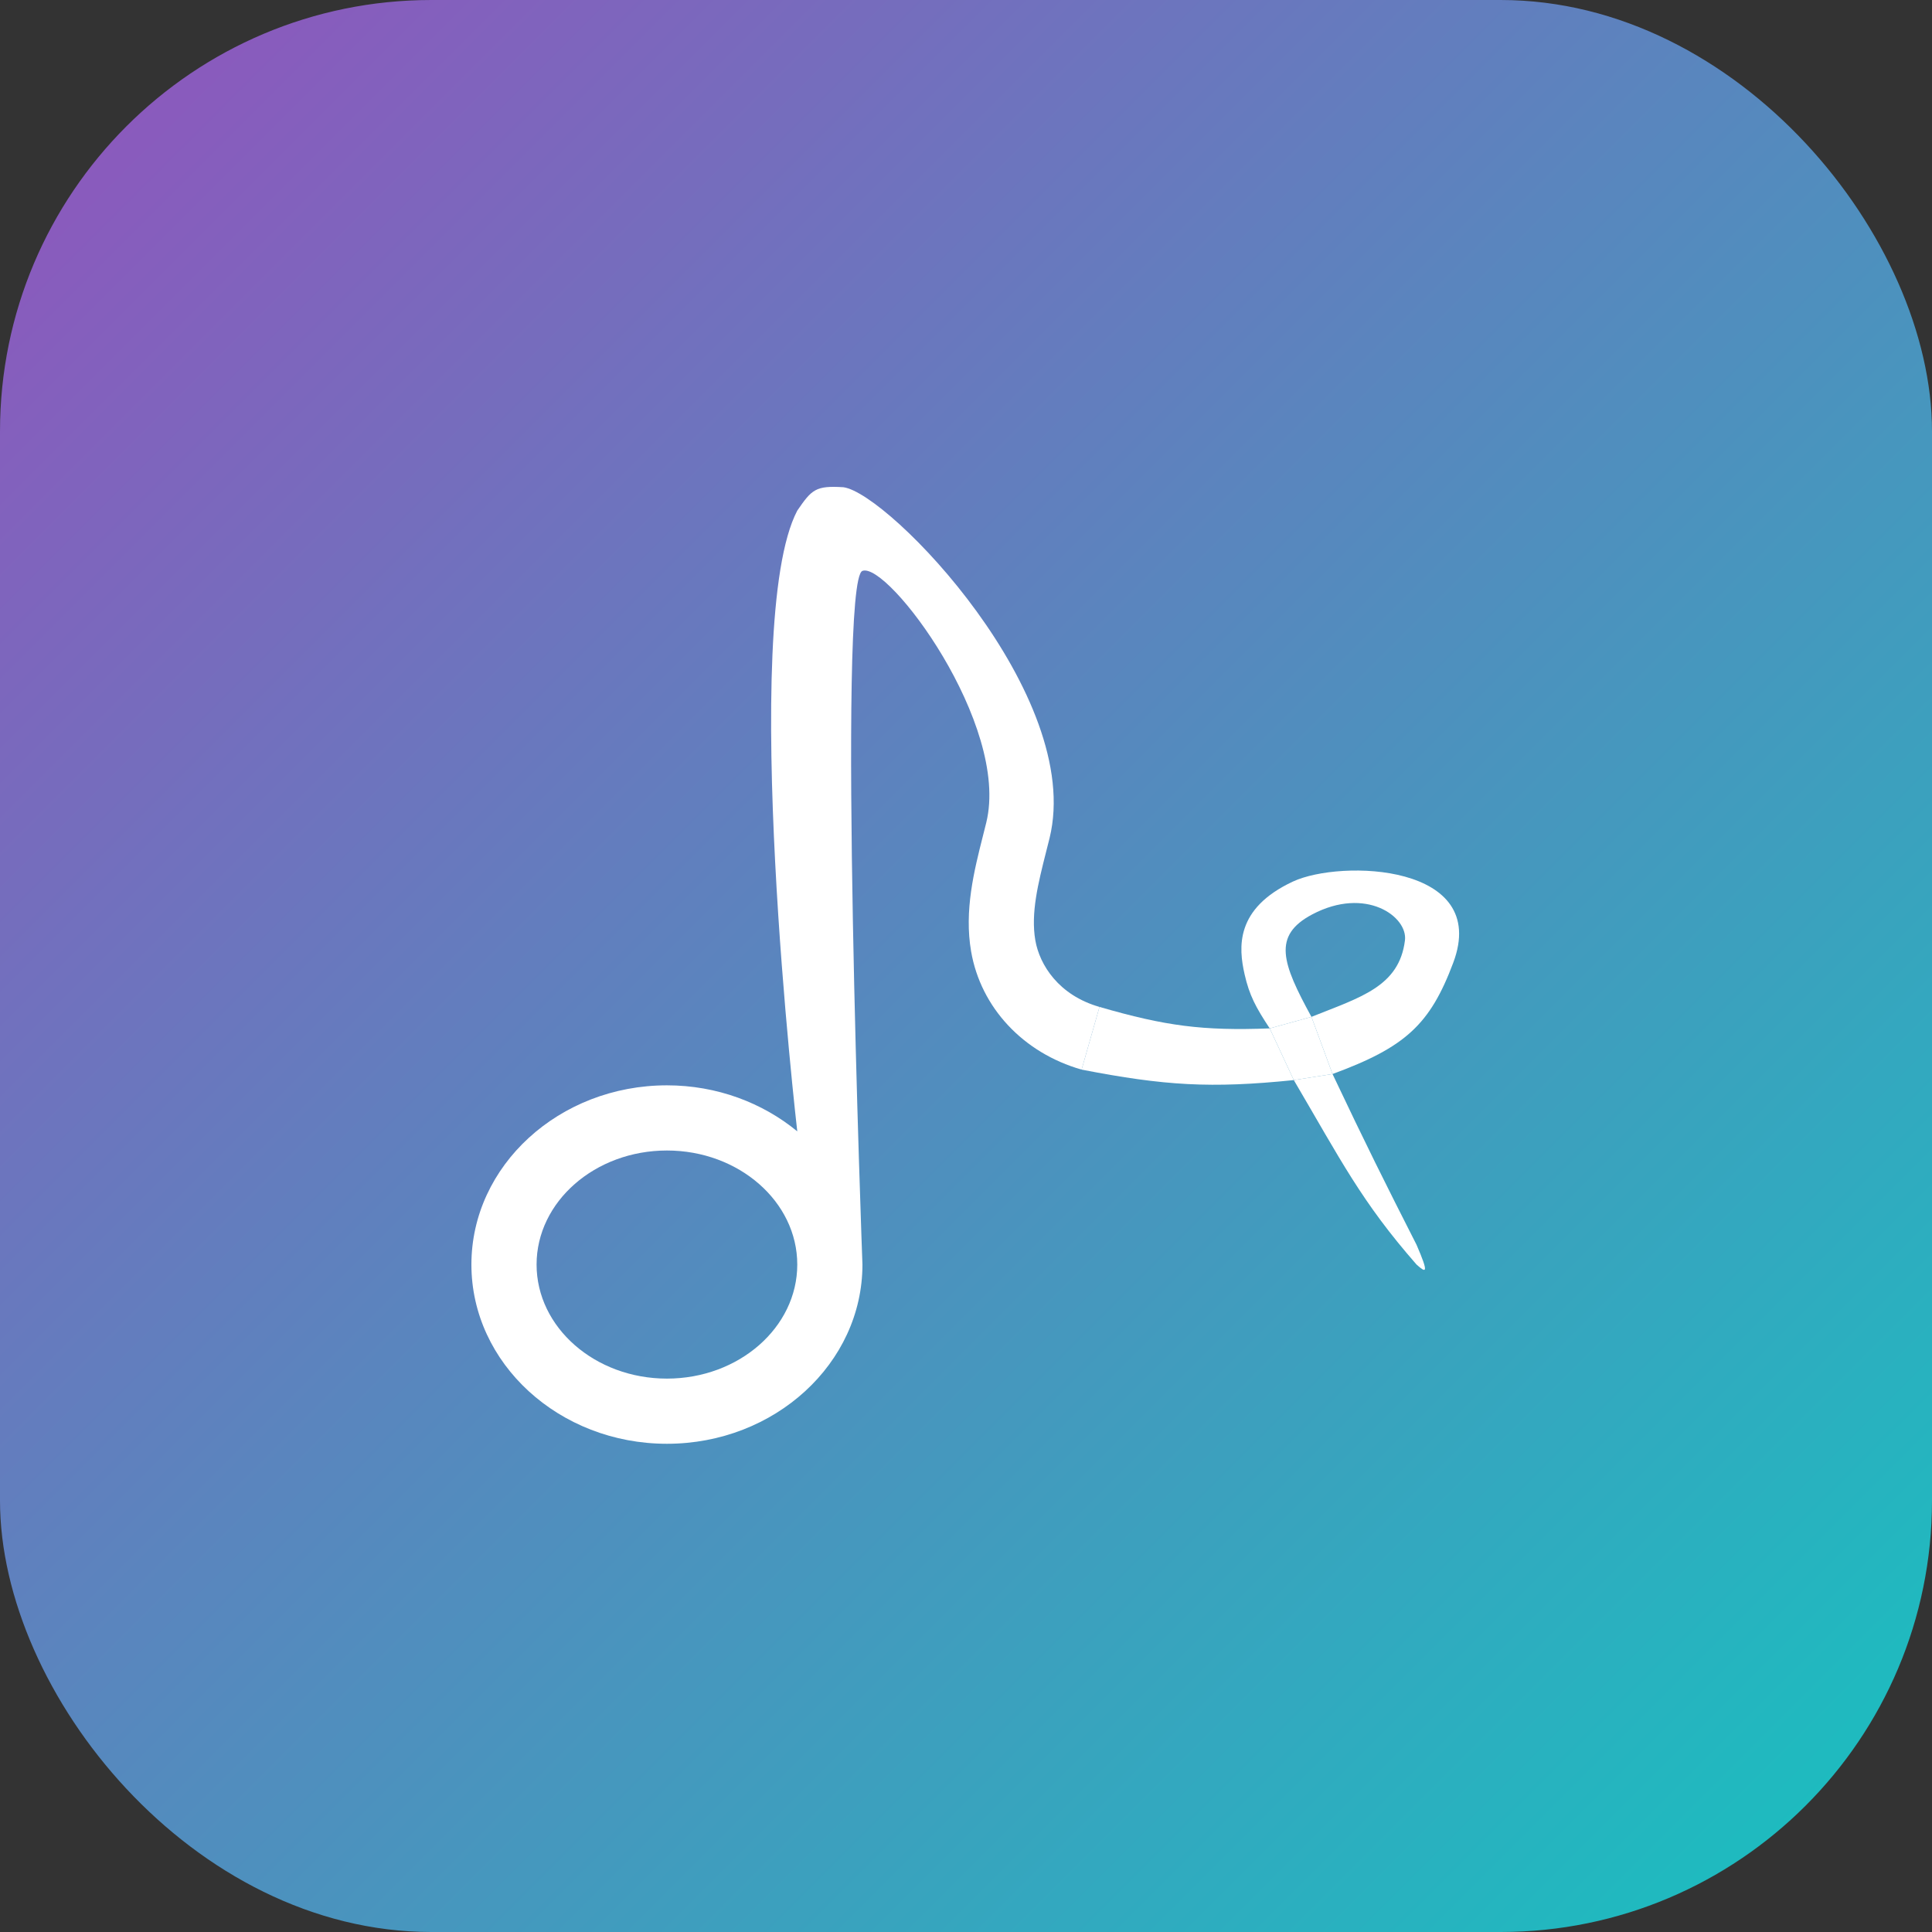<svg width="824" height="824" viewBox="0 0 824 824" fill="none" xmlns="http://www.w3.org/2000/svg">
<rect x="0" y="0" width="824" height="824" fill="#333333" stroke="none"/>
<rect width="824" height="824" rx="184" fill="url(#paint0_linear_36_39)"/>
<path d="M441.572 401.072C439.564 389.441 442.78 376.696 446.187 363.219L447.639 357.464C462.542 296.714 379.205 210.366 359.703 207.802C347.893 207.07 346.245 208.718 340.037 217.782C314.933 265.574 340.037 482.523 340.037 482.523C325.266 470.365 305.814 462.895 284.445 462.895C238.461 462.895 201.056 497.192 201.056 539.334C201.056 581.477 238.461 615.774 284.445 615.774C330.428 615.774 367.833 581.477 367.833 539.334C367.833 539.334 356.957 247.446 367.833 243.483C378.71 239.521 430.891 309.024 420.644 350.841L419.246 356.406C415.459 371.376 411.17 388.355 414.183 405.809C418.336 429.764 436.388 449.064 461.306 456.19C464.285 445.748 465.955 439.894 468.934 429.452C451.534 424.485 443.391 411.523 441.572 401.072ZM284.445 587.978C253.791 587.978 228.852 566.153 228.852 539.334C228.852 512.515 253.791 490.691 284.445 490.691C315.105 490.691 340.037 512.515 340.037 539.334C340.037 566.153 315.105 587.978 284.445 587.978Z" fill="white"/>
<path d="M568.321 458.066L559.331 433.692L541.533 438.614L551.806 460.661L568.321 458.066Z" fill="white"/>
<path d="M465.12 442.821L461.306 456.19C496.656 463.049 516.472 464.277 551.806 460.661L541.533 438.614C513.022 439.693 497.132 437.633 468.934 429.452L465.12 442.821Z" fill="white"/>
<path d="M551.421 375.99C526.701 387.526 528.24 404.173 530.821 415.542C532.857 424.514 535.568 429.572 541.533 438.614L559.331 433.692C546.783 410.755 542.575 399.031 559.661 389.998C582.516 377.915 600.474 390.933 599.213 401.072C596.761 420.784 580.342 425.283 559.331 433.692L568.321 458.066C599.418 446.634 609.925 436.966 619.813 410.598C635.657 368.346 571.801 366.479 551.421 375.99Z" fill="white"/>
<path d="M604.157 539.334C608.232 542.992 609.63 543.53 604.157 530.902C590.345 503.739 582.502 488.003 568.321 458.066L551.806 460.661C571.825 494.718 580.653 512.506 604.157 539.334Z" fill="white"/>
<defs>
<linearGradient id="paint0_linear_36_39" x1="0" y1="0" x2="824" y2="824" gradientUnits="userSpaceOnUse">
<stop stop-color="#9253BD"/>
<stop offset="1" stop-color="#16C2BF"/>
</linearGradient>
</defs>
</svg>
